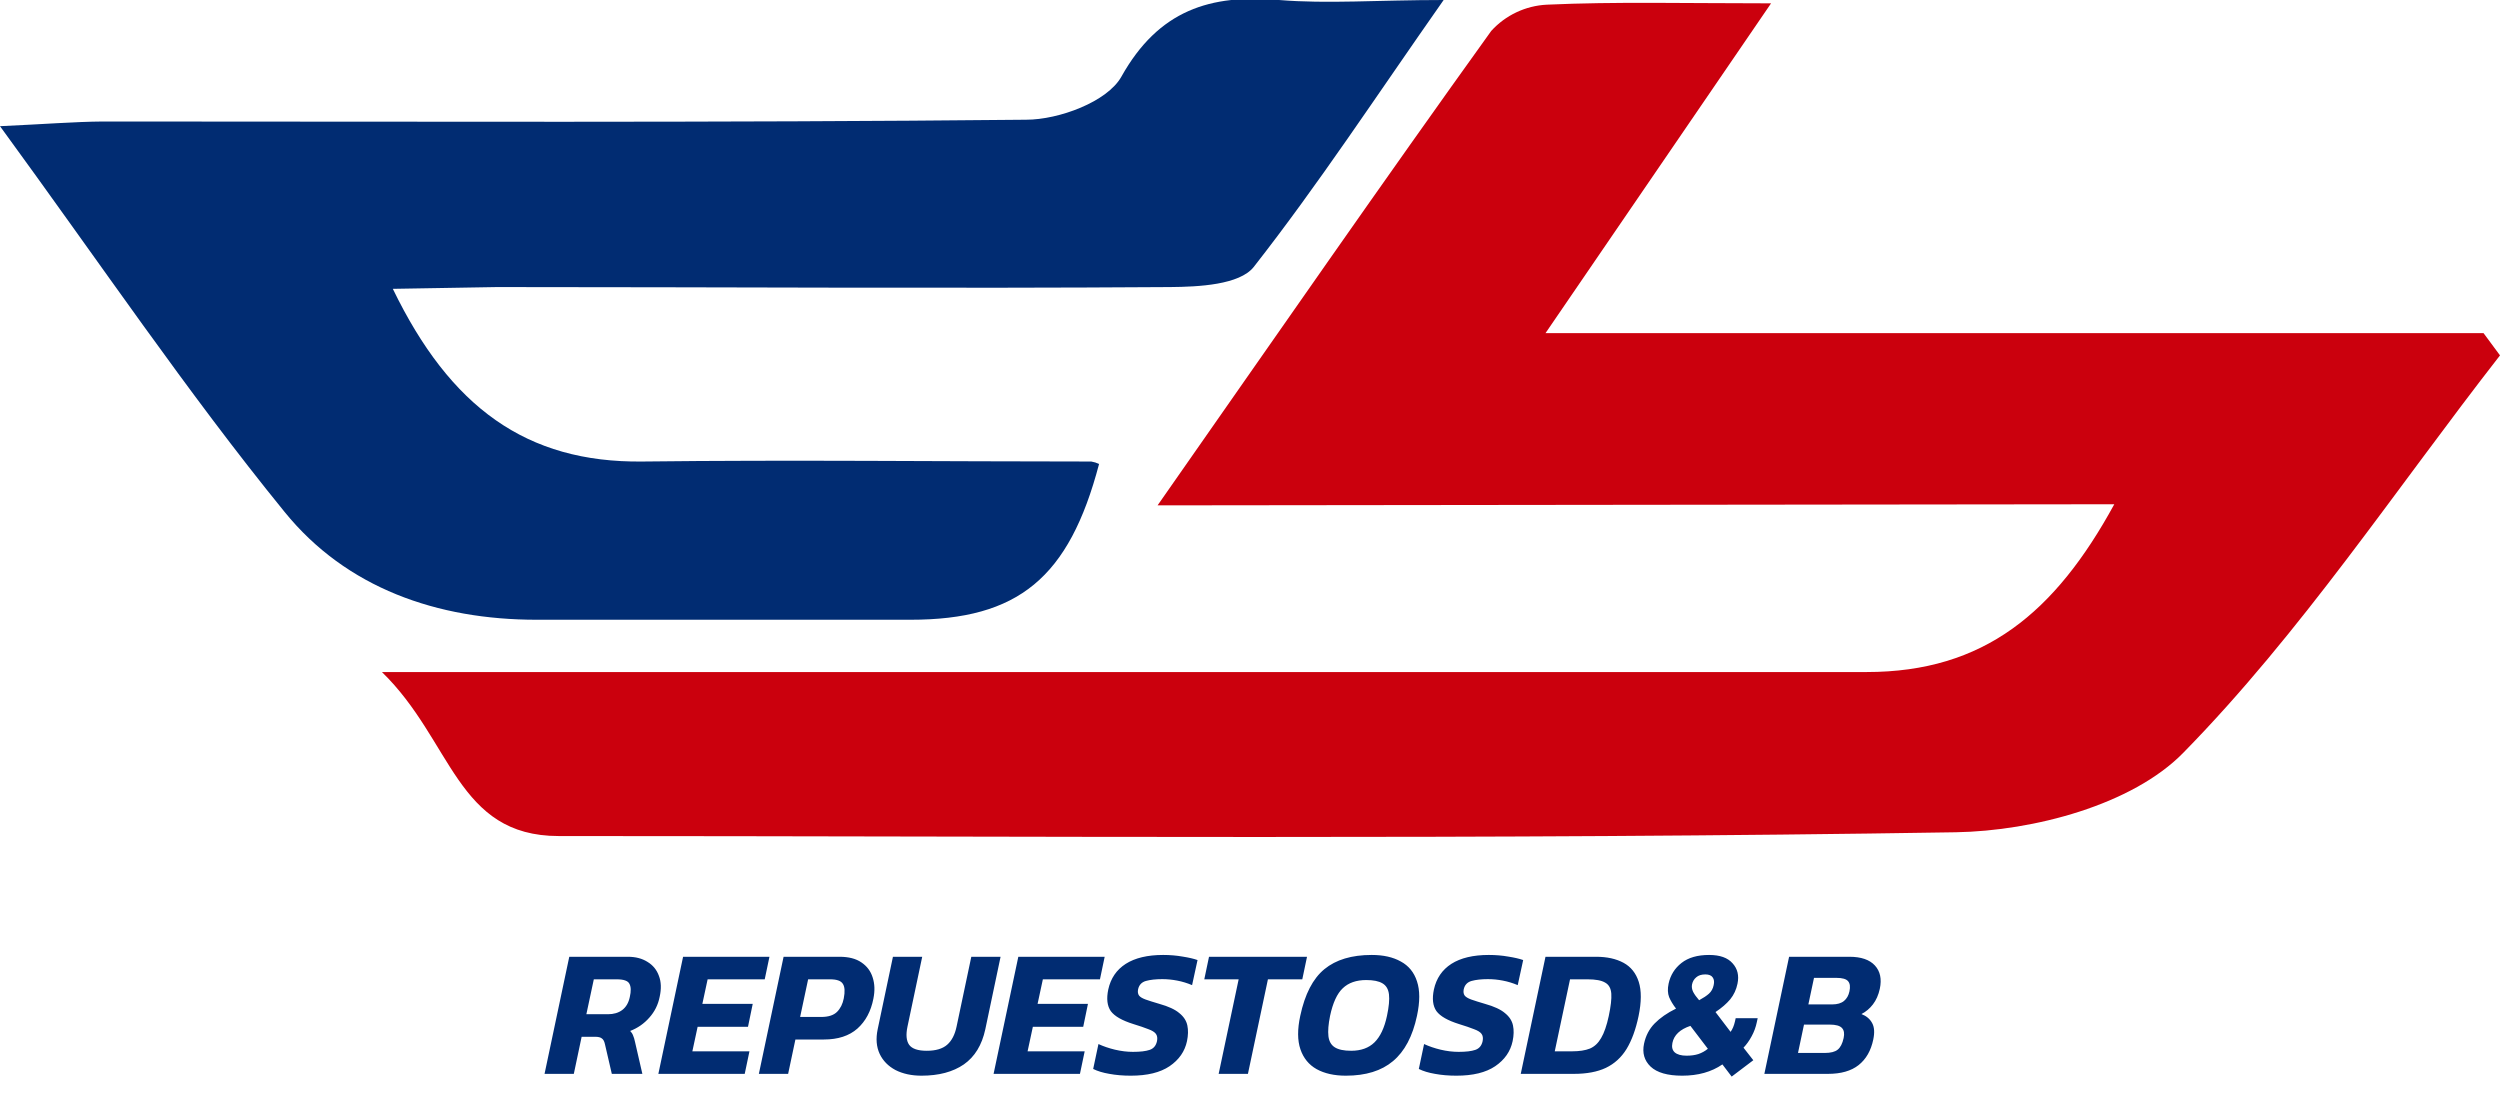 <svg width="440" height="193" viewBox="0 0 440 193" fill="none" xmlns="http://www.w3.org/2000/svg">
<path d="M95.84 189L100.192 168.392H110.496C111.861 168.392 113.013 168.691 113.952 169.288C114.912 169.864 115.584 170.685 115.968 171.752C116.373 172.797 116.416 174.035 116.096 175.464C115.819 176.851 115.211 178.067 114.272 179.112C113.355 180.157 112.235 180.936 110.912 181.448C111.147 181.683 111.317 181.949 111.424 182.248C111.552 182.525 111.669 182.92 111.776 183.432L113.056 189H107.68L106.464 183.752C106.357 183.261 106.176 182.931 105.92 182.76C105.685 182.568 105.291 182.472 104.736 182.472H102.368L100.992 189H95.84ZM103.2 178.504H107.008C108.011 178.504 108.843 178.259 109.504 177.768C110.187 177.256 110.635 176.488 110.848 175.464C111.083 174.44 111.061 173.672 110.784 173.16C110.528 172.627 109.781 172.36 108.544 172.36H104.512L103.2 178.504ZM115.871 189L120.223 168.392H135.423L134.591 172.36H124.543L123.615 176.68H132.479L131.647 180.712H122.783L121.855 185.032H131.903L131.071 189H115.871ZM133.559 189L137.911 168.392H147.767C149.367 168.392 150.647 168.723 151.607 169.384C152.588 170.045 153.249 170.931 153.591 172.04C153.953 173.149 153.996 174.387 153.719 175.752C153.292 177.971 152.353 179.731 150.903 181.032C149.452 182.312 147.489 182.952 145.015 182.952H139.991L138.711 189H133.559ZM140.823 178.984H144.535C145.793 178.984 146.721 178.685 147.319 178.088C147.916 177.491 148.311 176.701 148.503 175.72C148.737 174.525 148.684 173.672 148.343 173.16C148.023 172.627 147.276 172.36 146.103 172.36H142.231L140.823 178.984ZM162.181 189.32C160.432 189.32 158.906 188.989 157.605 188.328C156.325 187.645 155.397 186.696 154.821 185.48C154.245 184.243 154.128 182.803 154.469 181.16L157.157 168.392H162.309L159.717 180.68C159.418 182.109 159.514 183.176 160.005 183.88C160.517 184.584 161.552 184.936 163.109 184.936C164.688 184.936 165.882 184.584 166.693 183.88C167.504 183.176 168.058 182.109 168.357 180.68L170.949 168.392H176.101L173.413 181.16C172.816 183.933 171.557 185.992 169.637 187.336C167.717 188.659 165.232 189.32 162.181 189.32ZM174.871 189L179.223 168.392H194.423L193.591 172.36H183.543L182.615 176.68H191.479L190.647 180.712H181.783L180.855 185.032H190.903L190.071 189H174.871ZM199.023 189.32C197.657 189.32 196.399 189.213 195.247 189C194.116 188.808 193.167 188.52 192.399 188.136L193.327 183.752C194.201 184.157 195.172 184.488 196.239 184.744C197.327 185 198.383 185.128 199.407 185.128C200.687 185.128 201.668 185.011 202.351 184.776C203.033 184.541 203.46 184.029 203.631 183.24C203.737 182.707 203.673 182.28 203.439 181.96C203.204 181.64 202.756 181.363 202.095 181.128C201.455 180.872 200.58 180.573 199.471 180.232C197.487 179.613 196.164 178.856 195.503 177.96C194.863 177.043 194.713 175.773 195.055 174.152C195.481 172.189 196.505 170.685 198.127 169.64C199.769 168.595 201.967 168.072 204.719 168.072C205.913 168.072 207.055 168.168 208.143 168.36C209.231 168.531 210.105 168.733 210.767 168.968L209.807 173.384C208.953 173.021 208.079 172.755 207.183 172.584C206.308 172.413 205.433 172.328 204.559 172.328C203.407 172.328 202.447 172.435 201.679 172.648C200.932 172.861 200.473 173.352 200.303 174.12C200.217 174.568 200.271 174.931 200.463 175.208C200.655 175.464 201.039 175.699 201.615 175.912C202.212 176.125 203.023 176.381 204.047 176.68C205.647 177.128 206.82 177.672 207.567 178.312C208.335 178.931 208.804 179.656 208.975 180.488C209.145 181.299 209.124 182.216 208.911 183.24C208.527 185.053 207.503 186.525 205.839 187.656C204.196 188.765 201.924 189.32 199.023 189.32ZM214.483 189L218.003 172.36H211.955L212.787 168.392H230.035L229.203 172.36H223.155L219.635 189H214.483ZM236.876 189.32C234.828 189.32 233.111 188.936 231.724 188.168C230.359 187.4 229.409 186.237 228.876 184.68C228.343 183.123 228.332 181.16 228.844 178.792C229.655 174.973 231.073 172.232 233.1 170.568C235.127 168.904 237.9 168.072 241.42 168.072C243.468 168.072 245.175 168.456 246.54 169.224C247.927 169.971 248.876 171.133 249.388 172.712C249.921 174.291 249.921 176.317 249.388 178.792C248.62 182.397 247.212 185.053 245.164 186.76C243.137 188.467 240.375 189.32 236.876 189.32ZM237.804 184.936C239.532 184.936 240.897 184.445 241.9 183.464C242.924 182.461 243.66 180.904 244.108 178.792C244.449 177.192 244.567 175.933 244.46 175.016C244.353 174.099 243.969 173.448 243.308 173.064C242.668 172.68 241.719 172.488 240.46 172.488C238.711 172.488 237.335 172.968 236.332 173.928C235.329 174.867 234.583 176.488 234.092 178.792C233.793 180.264 233.697 181.459 233.804 182.376C233.911 183.272 234.284 183.923 234.924 184.328C235.564 184.733 236.524 184.936 237.804 184.936ZM256.335 189.32C254.97 189.32 253.711 189.213 252.559 189C251.429 188.808 250.479 188.52 249.711 188.136L250.639 183.752C251.514 184.157 252.485 184.488 253.551 184.744C254.639 185 255.695 185.128 256.719 185.128C257.999 185.128 258.981 185.011 259.663 184.776C260.346 184.541 260.773 184.029 260.943 183.24C261.05 182.707 260.986 182.28 260.751 181.96C260.517 181.64 260.069 181.363 259.407 181.128C258.767 180.872 257.893 180.573 256.783 180.232C254.799 179.613 253.477 178.856 252.815 177.96C252.175 177.043 252.026 175.773 252.367 174.152C252.794 172.189 253.818 170.685 255.439 169.64C257.082 168.595 259.279 168.072 262.031 168.072C263.226 168.072 264.367 168.168 265.455 168.36C266.543 168.531 267.418 168.733 268.079 168.968L267.119 173.384C266.266 173.021 265.391 172.755 264.495 172.584C263.621 172.413 262.746 172.328 261.871 172.328C260.719 172.328 259.759 172.435 258.991 172.648C258.245 172.861 257.786 173.352 257.615 174.12C257.53 174.568 257.583 174.931 257.775 175.208C257.967 175.464 258.351 175.699 258.927 175.912C259.525 176.125 260.335 176.381 261.359 176.68C262.959 177.128 264.133 177.672 264.879 178.312C265.647 178.931 266.117 179.656 266.287 180.488C266.458 181.299 266.437 182.216 266.223 183.24C265.839 185.053 264.815 186.525 263.151 187.656C261.509 188.765 259.237 189.32 256.335 189.32ZM267.652 189L272.005 168.392H280.933C282.831 168.392 284.431 168.744 285.733 169.448C287.034 170.152 287.93 171.272 288.421 172.808C288.911 174.344 288.901 176.349 288.389 178.824C287.898 181.171 287.194 183.101 286.277 184.616C285.359 186.109 284.143 187.219 282.629 187.944C281.135 188.648 279.258 189 276.997 189H267.652ZM273.637 185.032H276.709C277.967 185.032 279.002 184.872 279.813 184.552C280.623 184.211 281.285 183.592 281.797 182.696C282.33 181.8 282.778 180.509 283.141 178.824C283.503 177.117 283.653 175.805 283.589 174.888C283.525 173.949 283.162 173.299 282.501 172.936C281.861 172.552 280.826 172.36 279.397 172.36H276.325L273.637 185.032ZM304.775 189.48L303.143 187.336C301.223 188.659 298.866 189.32 296.071 189.32C293.49 189.32 291.634 188.787 290.503 187.72C289.394 186.653 289.01 185.309 289.351 183.688C289.65 182.28 290.269 181.096 291.207 180.136C292.167 179.155 293.426 178.28 294.983 177.512C294.45 176.829 294.045 176.157 293.767 175.496C293.511 174.835 293.479 174.045 293.671 173.128C293.991 171.635 294.749 170.419 295.943 169.48C297.138 168.541 298.759 168.072 300.807 168.072C302.706 168.072 304.082 168.563 304.935 169.544C305.81 170.504 306.098 171.699 305.799 173.128C305.586 174.173 305.159 175.091 304.519 175.88C303.879 176.648 303.015 177.395 301.927 178.12L304.583 181.608C304.925 181.139 305.181 180.531 305.351 179.784L305.479 179.208H309.351L309.191 179.944C309.021 180.776 308.722 181.587 308.295 182.376C307.869 183.165 307.389 183.837 306.855 184.392L308.583 186.6L304.775 189.48ZM299.047 176.04C299.794 175.635 300.37 175.251 300.775 174.888C301.202 174.504 301.479 174.003 301.607 173.384C301.735 172.829 301.682 172.381 301.447 172.04C301.213 171.677 300.775 171.496 300.135 171.496C299.453 171.496 298.919 171.667 298.535 172.008C298.151 172.328 297.906 172.744 297.799 173.256C297.714 173.683 297.778 174.12 297.991 174.568C298.226 175.016 298.578 175.507 299.047 176.04ZM296.839 185.8C297.629 185.8 298.322 185.704 298.919 185.512C299.538 185.299 300.093 184.989 300.583 184.584L297.511 180.552C295.677 181.171 294.621 182.173 294.343 183.56C294.194 184.285 294.333 184.84 294.759 185.224C295.207 185.608 295.901 185.8 296.839 185.8ZM310.527 189L314.88 168.392H325.504C327.552 168.392 329.045 168.904 329.984 169.928C330.922 170.952 331.21 172.317 330.848 174.024C330.613 175.112 330.208 176.029 329.632 176.776C329.077 177.501 328.405 178.067 327.616 178.472C328.49 178.813 329.12 179.347 329.503 180.072C329.888 180.776 329.952 181.736 329.696 182.952C329.29 184.915 328.426 186.419 327.104 187.464C325.802 188.488 324.01 189 321.728 189H310.527ZM318.272 176.776H322.464C323.36 176.776 324.053 176.573 324.544 176.168C325.034 175.763 325.354 175.197 325.504 174.472C325.674 173.683 325.6 173.096 325.28 172.712C324.96 172.307 324.266 172.104 323.2 172.104H319.264L318.272 176.776ZM316.448 185.32H321.152C322.197 185.32 322.954 185.128 323.424 184.744C323.914 184.36 324.266 183.677 324.48 182.696C324.65 181.907 324.554 181.32 324.192 180.936C323.829 180.531 323.104 180.328 322.016 180.328H317.504L316.448 185.32Z" fill="#012C72"/>
<g clip-path="url(#clip0_88_1714)">
<path d="M203.733 88.944C224.874 58.709 243.431 31.92 262.457 5.444C264.98 2.669 268.5 1.007 272.245 0.823C284.303 0.274 296.439 0.588 311.707 0.588L272.01 58.63H437.103L440 62.547C421.678 86.046 405 111.347 384.251 132.496C375.286 141.66 357.904 146.243 344.241 146.478C262.34 147.809 180.557 147.144 98.343 147.144C80.335 147.144 79.63 130.342 67.219 118.279H101.788C177.386 118.279 252.944 118.279 328.542 118.279C349.173 118.279 361.701 107.822 372.115 88.748L203.733 88.944Z" fill="#CB000D"/>
<path d="M69.138 50.836C79.238 71.672 92.627 81.463 113.063 81.229C139.411 80.915 165.719 81.229 192.067 81.229C192.542 81.306 193.003 81.451 193.437 81.659C188.152 101.712 179.226 109.075 160.238 109.075C138.315 109.075 116.378 109.075 94.428 109.075C76.968 109.075 60.956 103.514 50.072 90.08C32.925 69.009 17.656 46.372 0 22.207C7.83 21.854 13.076 21.423 18.165 21.384C72.309 21.384 126.453 21.619 180.596 21.071C186.39 21.071 194.886 17.898 197.352 13.512C203.929 1.762 213.012 -1.057 225.109 -1.31187e-05C233.683 0.705 242.374 -1.31187e-05 254.08 -1.31187e-05C242.022 17.194 231.999 32.507 220.646 46.998C218.14 50.131 210.976 50.484 205.965 50.523C166.463 50.797 126.961 50.523 87.46 50.523L69.138 50.836Z" fill="#012C72"/>
</g>
<defs>
<clipPath id="clip0_88_1714">
<rect width="440" height="147.3" fill="white"/>
</clipPath>
</defs>
</svg>
